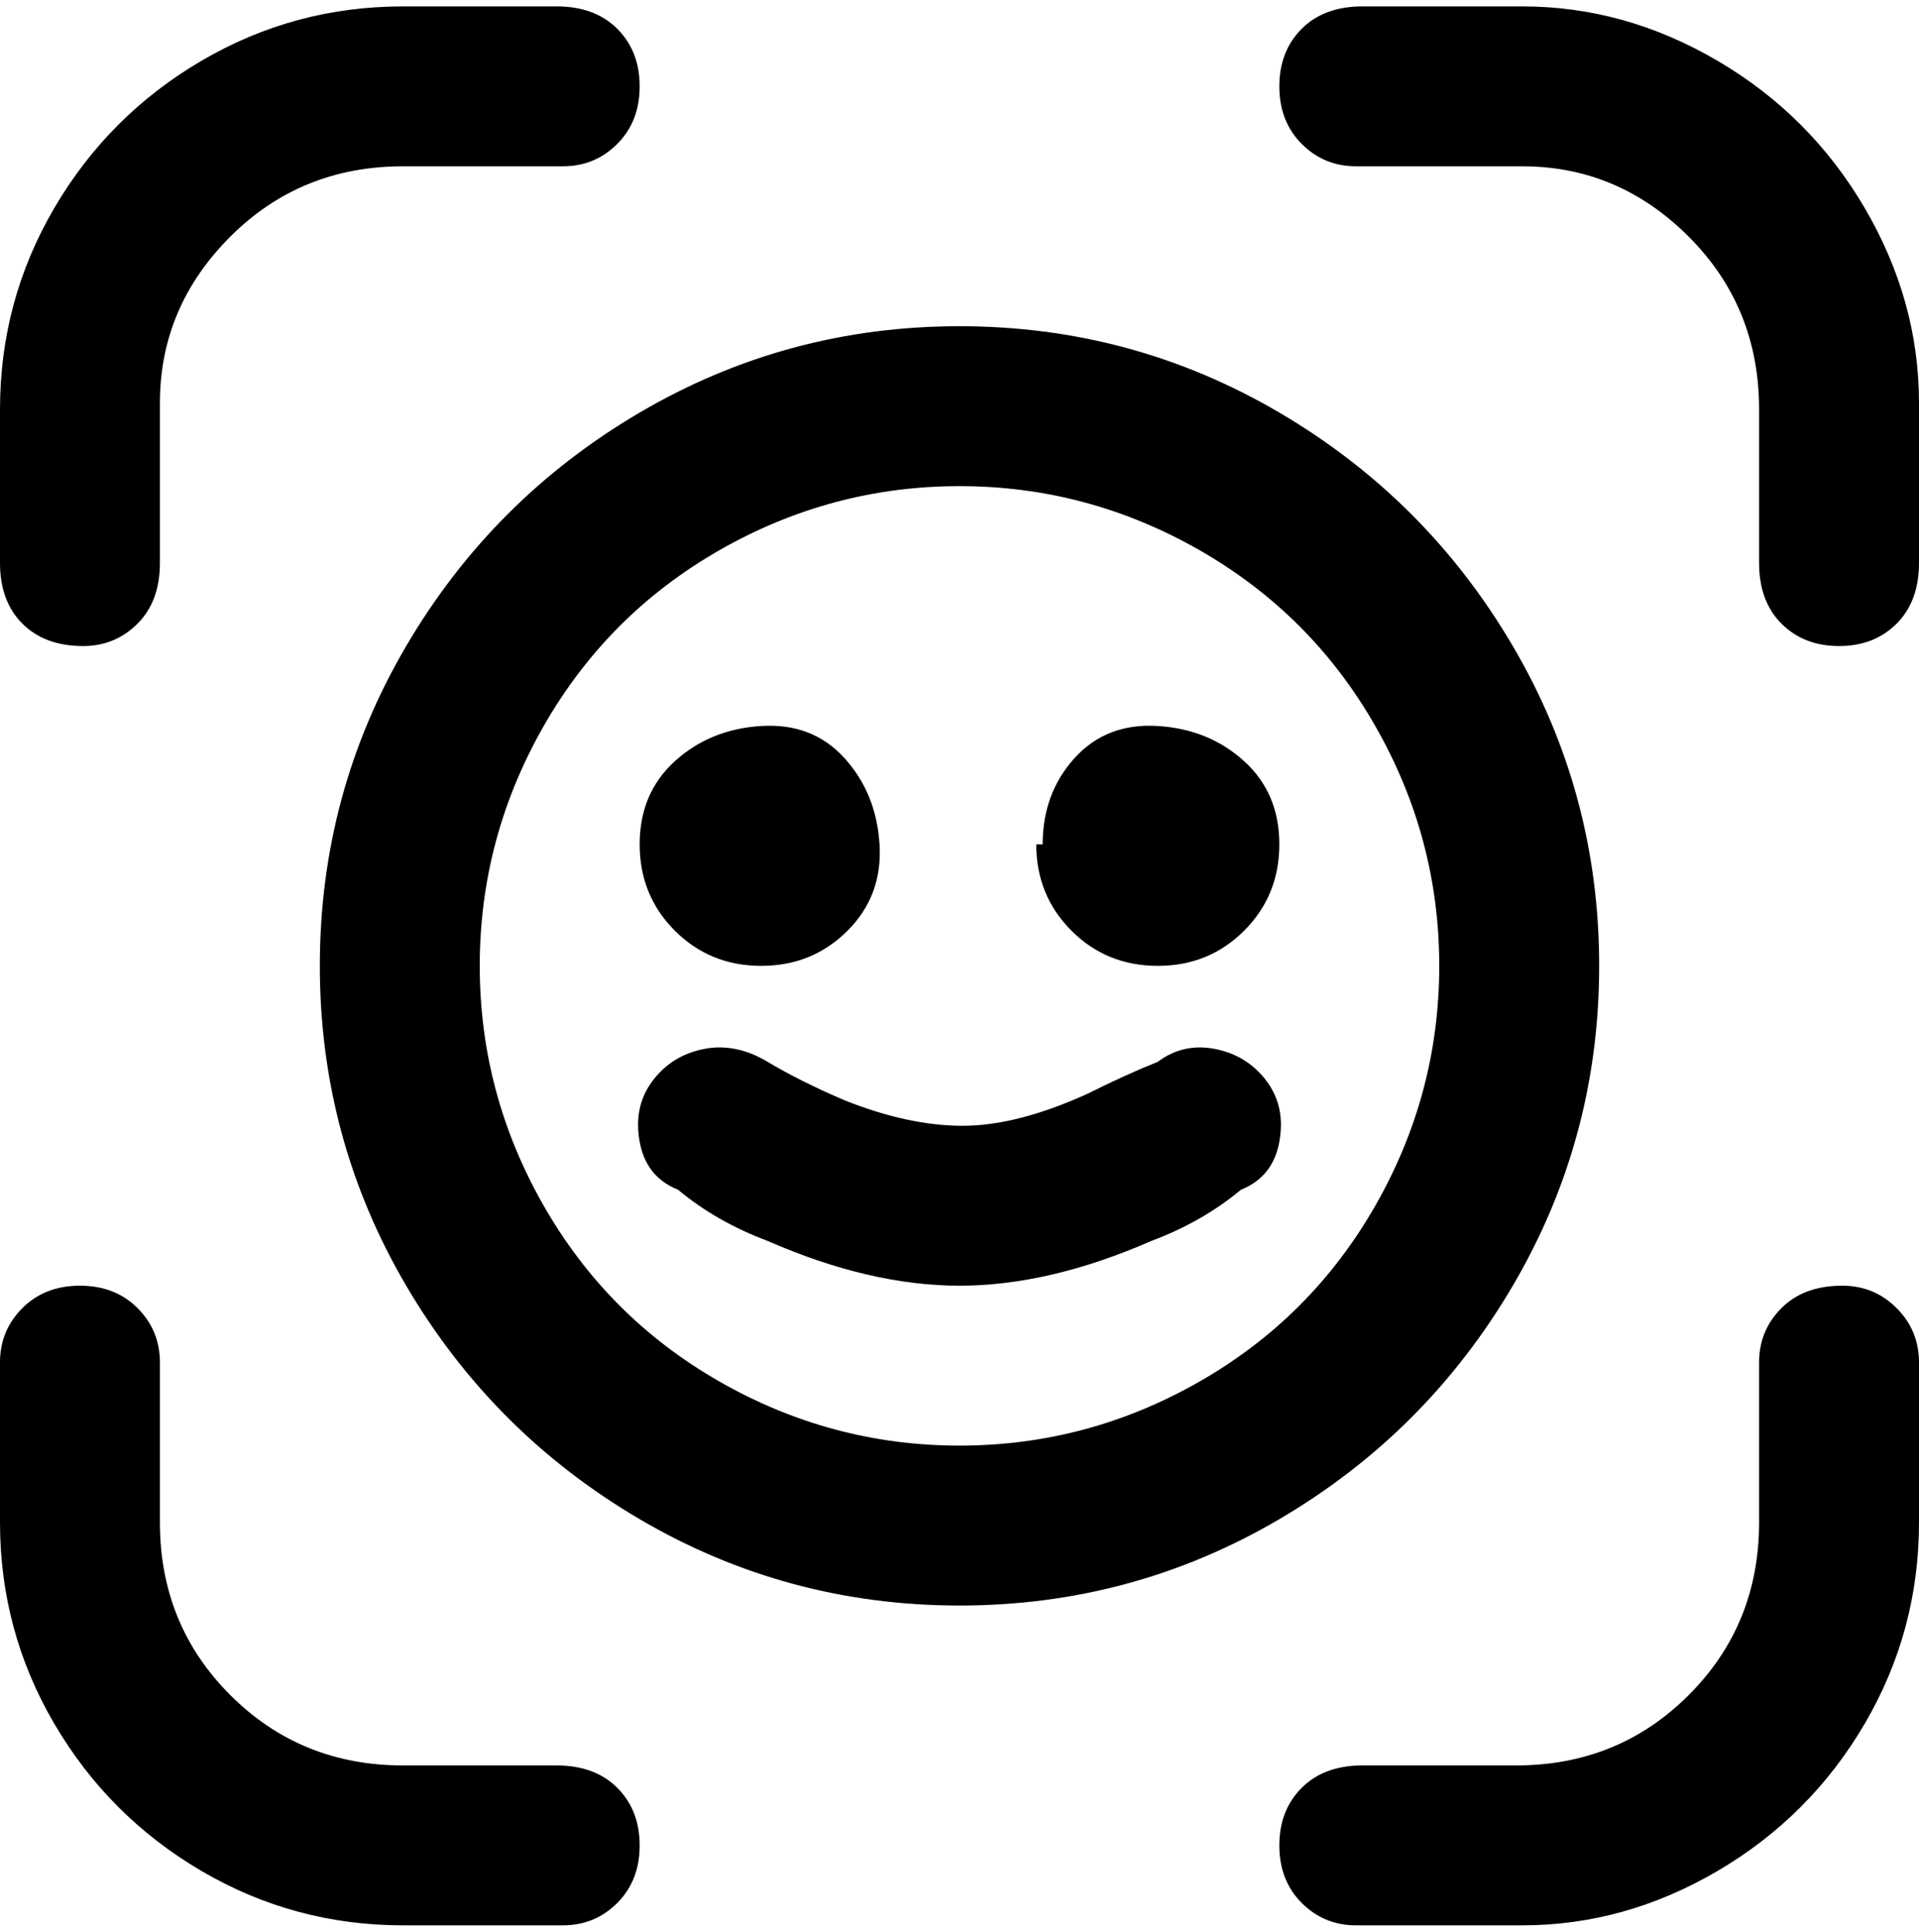 <svg viewBox="0 0 300 302.001" xmlns="http://www.w3.org/2000/svg"><path d="M163 132q0-8 5-13.5t13-5q8 .5 13.5 5.5t5.5 13q0 8-5.5 13.5T181 151q-8 0-13.5-5.5T162 132h1zm-44 19q8 0 13.5-5.5t5-13.5q-.5-8-5.5-13.5t-13-5q-8 .5-13.5 5.5t-5.5 13q0 8 5.5 13.5T119 151zm31 100q-27 0-50-13.5T63.5 201Q50 178 50 151t13.5-50Q77 78 100 64.5T150 51q27 0 50 13.5t36.5 36.5q13.5 23 13.5 50t-13.5 50Q223 224 200 237.5T150 251zm75-100q0-20-10-37.5T187.5 86Q170 76 150 76t-37.5 10Q95 96 85 113.5T75 151q0 20 10 37.5t27.5 27.5q17.5 10 37.5 10t37.5-10q17.5-10 27.5-27.5t10-37.5zm-44 15q-5 2-11 5-11 5-19.5 5t-18.5-4q-7-3-12-6t-10-2q-5 1-8 5t-2 9.5q1 5.5 6 7.5 6 5 14 8 16 7 30 7t30-7q8-3 14-8 5-2 6-7.5t-2-9.5q-3-4-8-5t-9 2zM88 276H63q-16 0-27-11t-11-27v-25q0-5-3.5-8.5t-9-3.5q-5.5 0-9 3.5T0 213v25q0 17 8.5 31.5t23 23Q46 301 63 301h25q5 0 8.5-3.5t3.5-9q0-5.5-3.5-9T87 276h1zm200-75q-6 0-9.5 3.5T275 213v25q0 16-11 27t-27 11h-24q-6 0-9.5 3.5t-3.5 9q0 5.5 3.5 9t8.5 3.5h26q16 0 30.5-8.5t23-23Q300 255 300 238v-25q0-5-3.5-8.5T288 201zM238 1h-25q-6 0-9.5 3.5t-3.5 9q0 5.5 3.5 9T212 26h26q15 0 26 11t11 27v24q0 6 3.5 9.5t9 3.5q5.5 0 9-3.5T300 88V63q0-16-8.5-30.5t-23-23Q254 1 238 1zM13 101q5 0 8.5-3.5T25 88V63q0-15 11-26t27-11h25q5 0 8.5-3.5t3.5-9q0-5.5-3.5-9T87 1H63Q46 1 31.5 9.5t-23 23Q0 47 0 64v24q0 6 3.5 9.5T13 101z"/></svg>